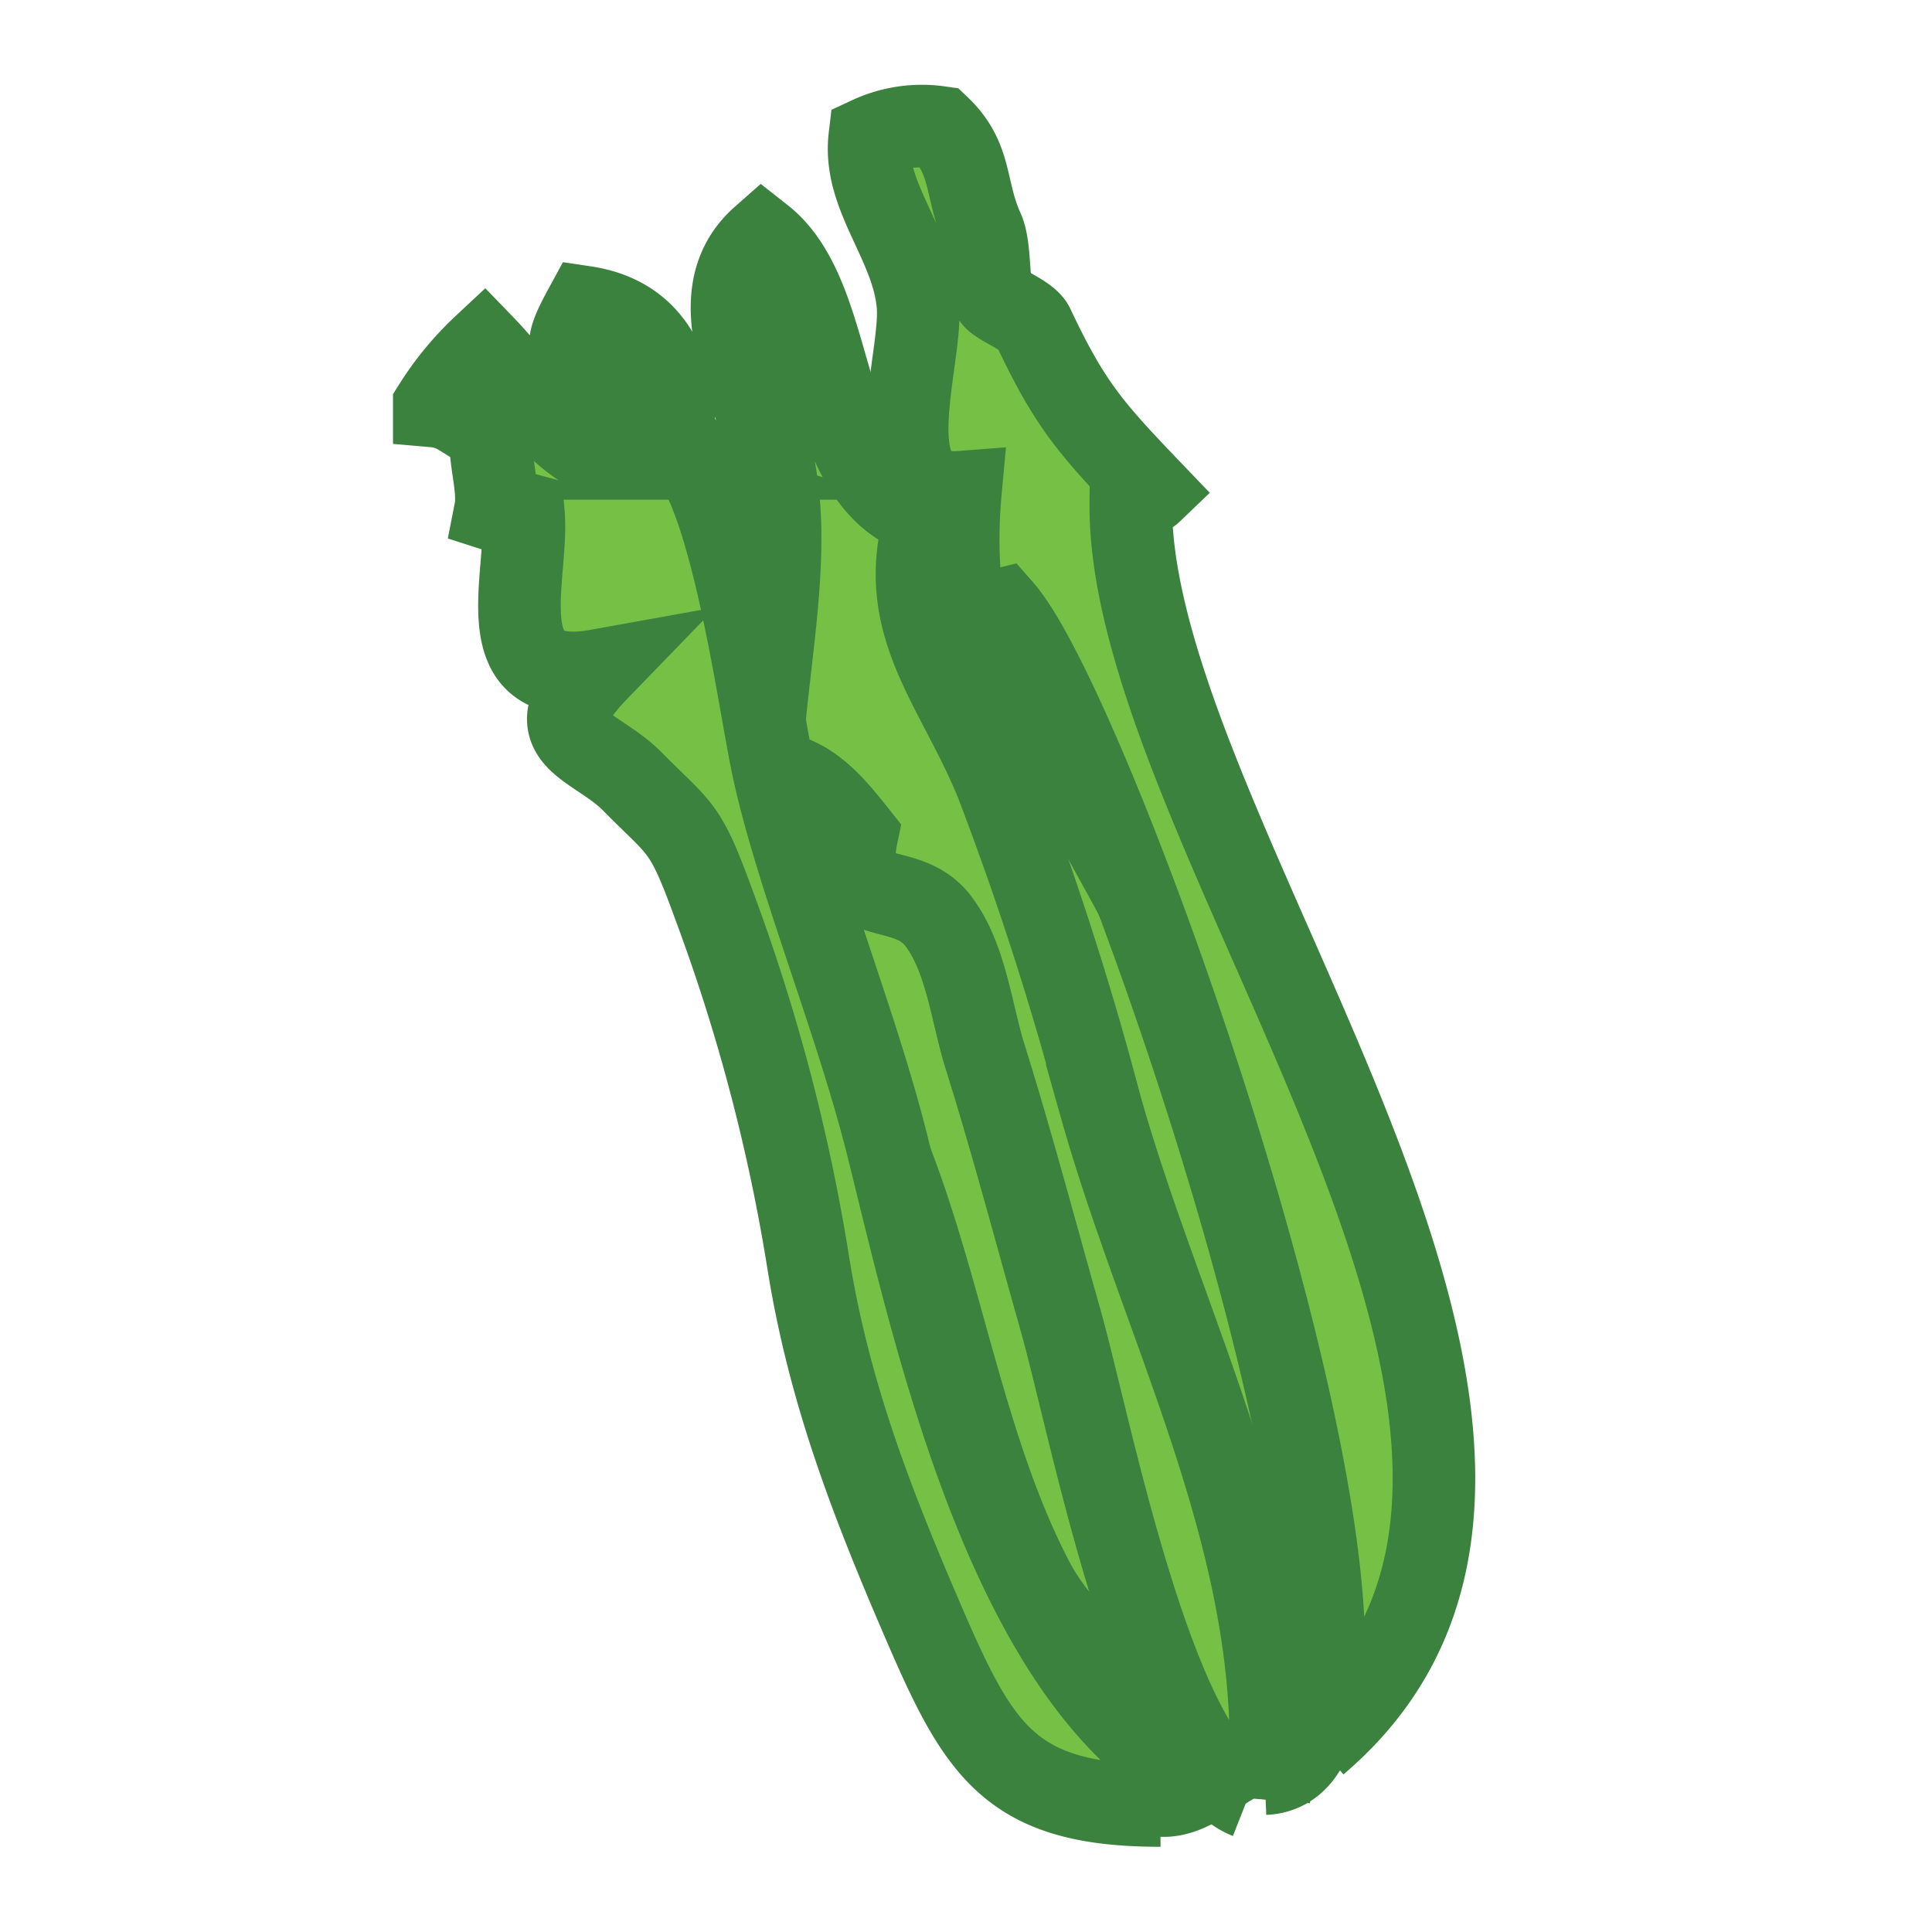<svg id="Layer_1" data-name="Layer 1" xmlns="http://www.w3.org/2000/svg" viewBox="0 0 117 117"><defs><style>.cls-1{fill:#76c045;}.cls-1,.cls-2{stroke:#3b823f;stroke-miterlimit:10;stroke-width:5px;}.cls-2{fill:#75c045;}</style></defs><path class="cls-1" d="M77.21,100.5c18.77-4.78-12.59-51.89-15.79-60-2-5-.61-10-7-10.71-6.14-.65-8.16,4.28-8.84,9.48-1.36,10.29,5.68,23.32,9,32.69,2.71,7.65,4.14,16.39,7.91,23.67,3.65,7.08,15,12.31,17.21.49"/><path class="cls-2" d="M76.84,109c1.21-14.81-6.29-28.15-10.21-42.07a190.56,190.56,0,0,0-6.28-19.52c-2.44-6-6.24-9.6-4.27-16.14-6.7-2-5.13-13.11-9.92-16.88-4.18,3.69,0,10,.74,14.09,1.05,5.65-.63,12.42-.82,18.22,2.76,0,4.32,2,5.81,3.87-1,4.8,2.89,2.52,4.93,5.21,1.65,2.17,2,5.43,2.77,8C61.3,69.23,62.7,74.56,64.24,80c1.79,6.34,5.65,26.62,11.34,28.86"/><path class="cls-2" d="M70.28,109.34c-9.34,0-11.08-3.44-14.68-11.85-3-7-5.43-13.42-6.65-21a112.8,112.8,0,0,0-5.69-21.62c-1.81-5-2-4.53-5-7.58-2.3-2.3-6.09-2.56-2.1-6.68-6.78,1.22-4.13-5.68-4.46-9.51-.59-.16-1.11,0-1.7-.19.28-1.43-.51-3.44-.21-4.85-1.48-.35-1.89-1.33-3.49-1.47a18.36,18.36,0,0,1,3-3.63c2.07,2.14,4.7,6,7.49,6.8a14.19,14.19,0,0,0,0-5.51c-2.55-.85-2.81-.94-1.34-3.64,4.12.62,5.58,4,5.33,7.89,3.39,1.87,5.12,15.85,6.07,20.16,1.45,6.6,5.08,15.4,6.93,22.89,2.89,11.64,7.48,32.76,19,38.39-2.16,1.35-3.76,1-5-1.13"/><path class="cls-2" d="M79.74,105.55C100.79,87.69,68.3,50.81,68.48,30.48c.23-.24,1-.47,1.25-.71-3.68-3.84-4.93-5.25-7.17-10-.34-.73-2.27-1.35-2.44-1.85-.3-.91-.15-3-.6-4-1.11-2.43-.61-4.28-2.63-6.21a7.52,7.52,0,0,0-4.22.62c-.42,3.55,2.62,6.4,2.92,10.15.28,3.39-2.86,11.75,2.57,11.33a31.2,31.2,0,0,0,.2,7.38c.71-.12,1.51-.08,2.32-.28,6.14,7,28,70,15.9,70.5"/></svg>